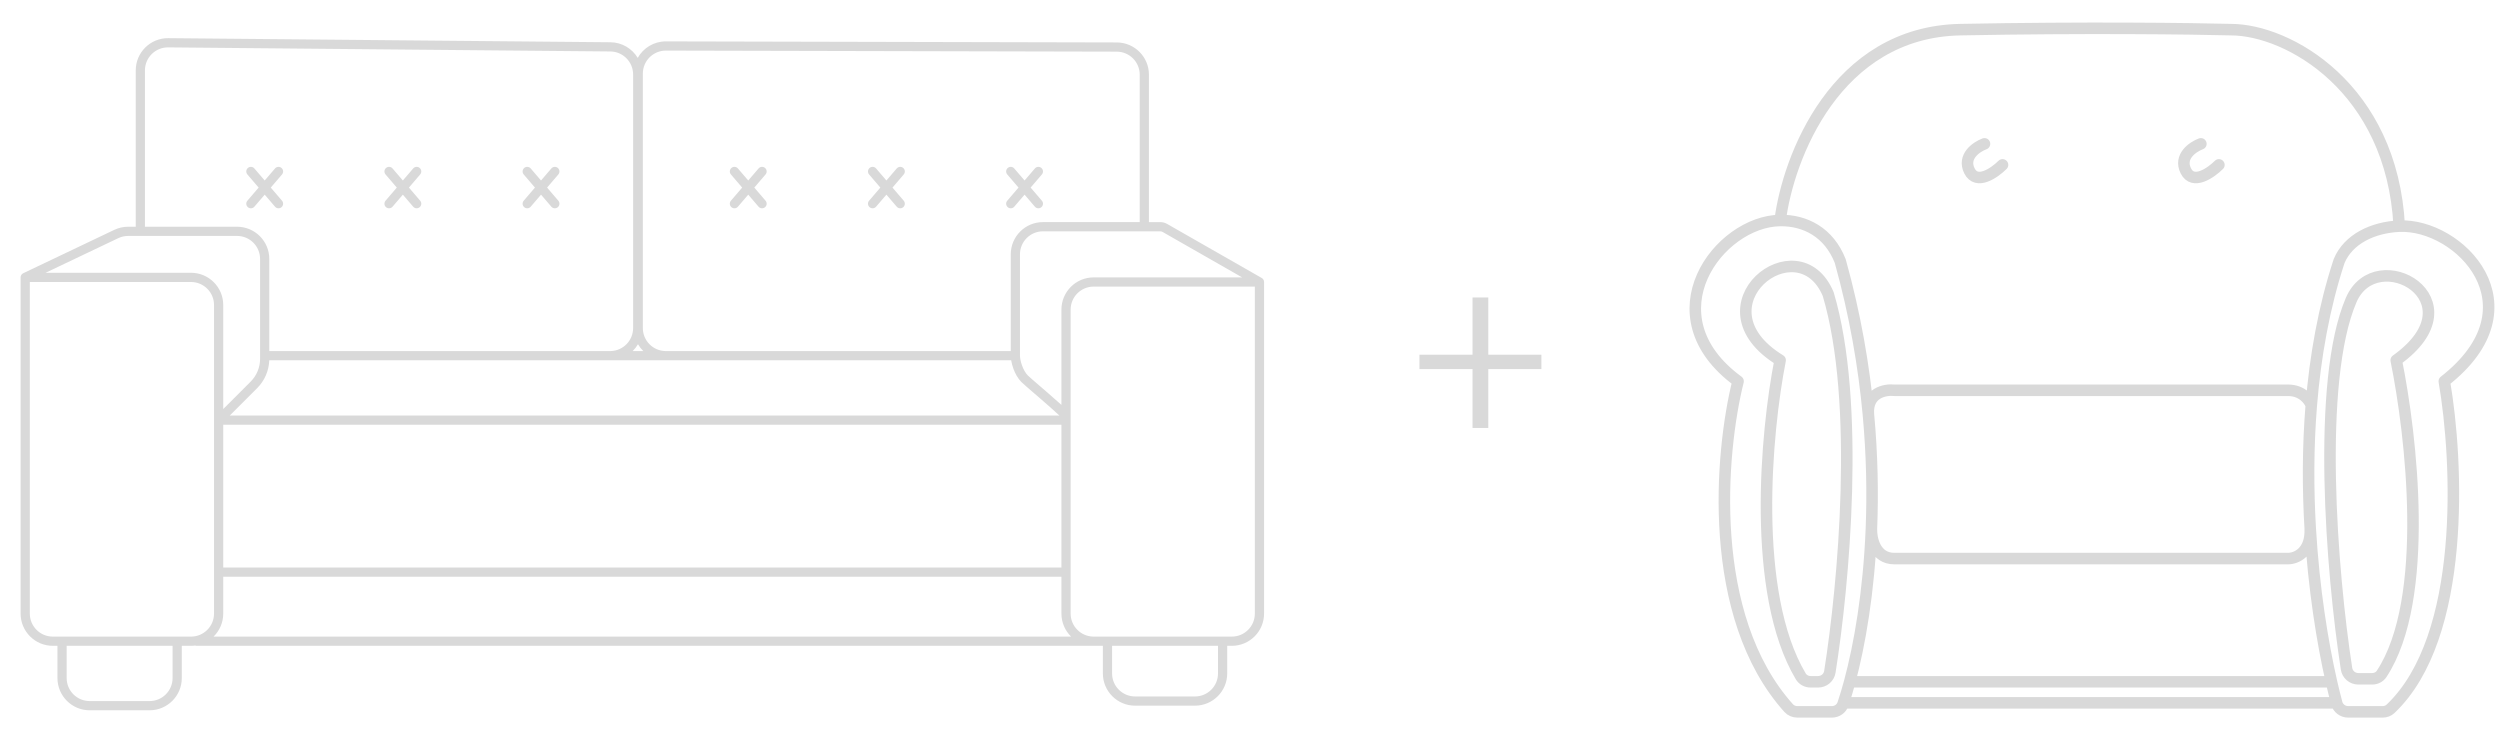 <svg width="217" height="65" viewBox="0 0 217 65" fill="none" xmlns="http://www.w3.org/2000/svg">
<path fill-rule="evenodd" clip-rule="evenodd" d="M12.581 6.111C12.581 4.999 13.488 4.102 14.599 4.112L52.975 4.467C54.071 4.477 54.955 5.369 54.955 6.466V28.474C54.955 29.558 54.092 30.44 53.016 30.472H52.556V30.473H23.375V22.478C23.375 20.933 22.122 19.68 20.576 19.68H12.581V6.111ZM53.027 31.272C53.004 31.272 52.98 31.273 52.956 31.273H23.372C23.341 32.181 22.966 33.046 22.321 33.691L19.944 36.068H91.954C91.495 35.636 90.866 35.087 90.271 34.573L90.037 34.371L89.836 34.198C89.29 33.727 88.821 33.324 88.651 33.154C88.343 32.846 88.117 32.421 87.969 32.021C87.877 31.77 87.808 31.511 87.769 31.272H57.797C57.776 31.272 57.754 31.272 57.732 31.272H53.027ZM58.153 30.473V30.472H57.742C56.664 30.443 55.798 29.56 55.798 28.474V6.39C55.798 5.284 56.696 4.388 57.802 4.391L96.933 4.483C98.035 4.486 98.927 5.38 98.927 6.482V19.278H90.532C88.987 19.278 87.734 20.531 87.734 22.076V30.473H58.153ZM55.838 30.472H54.915C55.094 30.297 55.25 30.097 55.377 29.879C55.504 30.097 55.659 30.297 55.838 30.472ZM92.132 36.867H19.377V49.26H92.132V36.867ZM92.132 50.059H19.377V53.259C19.377 54.041 19.056 54.749 18.538 55.257H92.971C92.453 54.749 92.132 54.041 92.132 53.259V50.059ZM16.579 56.057C16.715 56.057 16.848 56.047 16.979 56.029V56.056H94.886C94.901 56.057 94.915 56.057 94.93 56.057H95.729V58.454C95.729 59.999 96.982 61.252 98.527 61.252H103.724C105.269 61.252 106.522 59.999 106.522 58.454V56.057H106.922C108.468 56.057 109.721 54.804 109.721 53.259V24.477C109.721 24.333 109.644 24.201 109.519 24.13L101.309 19.438C101.128 19.334 100.923 19.28 100.714 19.28H99.727V6.482C99.727 4.939 98.478 3.688 96.935 3.684L57.804 3.592C56.752 3.589 55.835 4.167 55.355 5.024C54.869 4.218 53.99 3.677 52.982 3.668L14.606 3.312C13.05 3.298 11.782 4.555 11.782 6.111V19.68H11.124C10.708 19.68 10.297 19.773 9.921 19.951L2.016 23.716C1.877 23.782 1.788 23.923 1.788 24.077V53.259C1.788 54.804 3.041 56.057 4.586 56.057H4.986V58.855C4.986 60.4 6.239 61.653 7.785 61.653H12.981C14.527 61.653 15.78 60.4 15.78 58.855V56.057H16.579ZM106.922 55.257H94.93V55.257H94.893C93.806 55.237 92.931 54.35 92.931 53.259V36.069V26.875C92.931 25.771 93.826 24.876 94.93 24.876H108.921V53.259C108.921 54.362 108.026 55.257 106.922 55.257ZM96.528 56.057V58.454C96.528 59.558 97.423 60.453 98.527 60.453H103.724C104.828 60.453 105.723 59.558 105.723 58.454V56.057H96.528ZM5.786 56.057V58.855C5.786 59.959 6.681 60.853 7.785 60.853H12.981C14.085 60.853 14.98 59.959 14.98 58.855V56.057H5.786ZM21.756 33.126L19.377 35.504V26.476C19.377 24.93 18.124 23.677 16.579 23.677H3.957L10.265 20.673C10.534 20.546 10.827 20.479 11.124 20.479H12.182H20.576C21.68 20.479 22.575 21.374 22.575 22.478V30.873V31.147C22.575 31.889 22.28 32.601 21.756 33.126ZM16.579 24.477H2.588V53.259C2.588 54.363 3.482 55.258 4.586 55.258H16.579C17.683 55.258 18.578 54.363 18.578 53.259V36.469V26.476C18.578 25.372 17.683 24.477 16.579 24.477ZM99.291 20.078H90.532C89.428 20.078 88.533 20.973 88.533 22.076V30.854L88.534 30.859L88.534 30.873C88.534 31.079 88.594 31.404 88.719 31.744C88.845 32.083 89.019 32.391 89.216 32.589C89.363 32.735 89.794 33.107 90.335 33.572L90.344 33.58L90.345 33.581C90.488 33.704 90.639 33.834 90.794 33.968C91.241 34.354 91.719 34.77 92.132 35.144V26.875C92.132 25.33 93.384 24.077 94.93 24.077H107.816L100.912 20.132C100.852 20.098 100.783 20.079 100.714 20.079H99.327L99.318 20.079L99.309 20.079C99.303 20.079 99.297 20.078 99.291 20.078ZM21.517 14.579C21.684 14.435 21.936 14.455 22.08 14.622L22.976 15.667L23.872 14.622C24.015 14.455 24.268 14.435 24.435 14.579C24.603 14.723 24.622 14.975 24.479 15.143L23.503 16.282L24.479 17.421C24.622 17.588 24.603 17.841 24.435 17.984C24.268 18.128 24.015 18.109 23.872 17.941L22.976 16.896L22.08 17.941C21.936 18.109 21.684 18.128 21.517 17.984C21.349 17.841 21.329 17.588 21.473 17.421L22.45 16.282L21.473 15.143C21.329 14.975 21.349 14.723 21.517 14.579ZM33.509 14.579C33.677 14.435 33.929 14.455 34.073 14.622L34.968 15.667L35.864 14.622C36.008 14.455 36.26 14.435 36.428 14.579C36.596 14.723 36.615 14.975 36.471 15.143L35.495 16.282L36.471 17.421C36.615 17.588 36.596 17.841 36.428 17.984C36.26 18.128 36.008 18.109 35.864 17.941L34.968 16.896L34.073 17.941C33.929 18.109 33.677 18.128 33.509 17.984C33.341 17.841 33.322 17.588 33.466 17.421L34.442 16.282L33.466 15.143C33.322 14.975 33.341 14.723 33.509 14.579ZM45.502 14.579C45.669 14.435 45.922 14.455 46.065 14.622L46.961 15.667L47.857 14.622C48 14.455 48.253 14.435 48.42 14.579C48.588 14.723 48.607 14.975 48.464 15.143L47.487 16.282L48.464 17.421C48.607 17.588 48.588 17.841 48.42 17.984C48.253 18.128 48 18.109 47.857 17.941L46.961 16.896L46.065 17.941C45.922 18.109 45.669 18.128 45.502 17.984C45.334 17.841 45.315 17.588 45.458 17.421L46.434 16.282L45.458 15.143C45.315 14.975 45.334 14.723 45.502 14.579ZM64.052 14.622C63.908 14.455 63.656 14.435 63.488 14.579C63.321 14.723 63.301 14.975 63.445 15.143L64.421 16.282L63.445 17.421C63.301 17.588 63.321 17.841 63.488 17.984C63.656 18.128 63.908 18.109 64.052 17.941L64.948 16.896L65.843 17.941C65.987 18.109 66.239 18.128 66.407 17.984C66.575 17.841 66.594 17.588 66.45 17.421L65.474 16.282L66.45 15.143C66.594 14.975 66.575 14.723 66.407 14.579C66.239 14.435 65.987 14.455 65.843 14.622L64.948 15.667L64.052 14.622ZM76.044 14.622C75.901 14.455 75.648 14.435 75.481 14.579C75.313 14.723 75.294 14.975 75.437 15.143L76.414 16.282L75.437 17.421C75.294 17.588 75.313 17.841 75.481 17.984C75.648 18.128 75.901 18.109 76.044 17.941L76.94 16.896L77.836 17.941C77.98 18.109 78.232 18.128 78.4 17.984C78.567 17.841 78.587 17.588 78.443 17.421L77.467 16.282L78.443 15.143C78.587 14.975 78.567 14.723 78.4 14.579C78.232 14.435 77.98 14.455 77.836 14.622L76.94 15.667L76.044 14.622ZM88.037 14.622C87.893 14.455 87.641 14.435 87.473 14.579C87.306 14.723 87.286 14.975 87.43 15.143L88.406 16.282L87.43 17.421C87.286 17.588 87.306 17.841 87.473 17.984C87.641 18.128 87.893 18.109 88.037 17.941L88.933 16.896L89.828 17.941C89.972 18.109 90.224 18.128 90.392 17.984C90.56 17.841 90.579 17.588 90.435 17.421L89.459 16.282L90.435 15.143C90.579 14.975 90.56 14.723 90.392 14.579C90.224 14.435 89.972 14.455 89.828 14.622L88.933 15.667L88.037 14.622Z" fill="black" fill-opacity="0.15"/>
<path d="M129.184 32.036V37.148H127.816V32.036H123.208V30.788H127.816V25.82H129.184V30.788H133.792V32.036H129.184Z" fill="black" fill-opacity="0.15"/>
<g clip-path="url(#clip0_56_4339)">
<path d="M162.439 45.876C162.406 46.746 162.758 48.485 164.428 48.485C166.097 48.485 187.906 48.485 198.601 48.485C199.281 48.485 200.618 47.963 200.528 45.876M162.439 45.876C162.56 42.831 162.503 39.5 162.177 35.963M162.439 45.876C162.219 51.414 161.409 56.008 160.554 59.18M200.528 45.876C200.329 42.486 200.32 38.856 200.619 35.181M200.528 45.876C200.835 51.115 201.595 55.785 202.37 59.18M200.619 35.181C200.961 30.972 201.707 26.703 203.036 22.659C203.833 20.747 205.968 19.735 208.253 19.631M200.619 35.181C200.468 34.746 199.853 33.876 198.601 33.876C197.349 33.876 175.297 33.876 164.428 33.876C163.617 33.789 162.033 34.085 162.177 35.963M162.177 35.963C161.79 31.773 161.025 27.294 159.732 22.659C158.747 20.159 156.684 19.111 154.515 19.138M160.008 61.007C159.997 61.041 159.986 61.074 159.974 61.108C159.835 61.52 159.444 61.789 159.009 61.789H156.007C155.72 61.789 155.445 61.672 155.253 61.459C148.08 53.462 149.319 39.269 150.863 33.094C143.037 27.355 149.213 19.204 154.515 19.138M160.008 61.007H202.82M160.008 61.007C160.189 60.465 160.373 59.855 160.554 59.18M202.82 61.007C202.822 61.015 202.824 61.023 202.826 61.032C202.946 61.481 203.356 61.789 203.822 61.789H206.816C207.07 61.789 207.316 61.699 207.5 61.524C214.076 55.294 213.366 40.037 212.166 33.094C220.514 26.572 213.448 19.395 208.253 19.631M202.82 61.007C202.671 60.449 202.521 59.839 202.37 59.18M160.554 59.18H202.37M154.515 19.138C155.21 13.703 159.315 2.781 170.167 2.573C181.019 2.364 190.34 2.486 193.645 2.573C198.601 2.573 207.627 7.609 208.253 19.631M172.254 12.486C171.558 12.746 170.323 13.581 170.949 14.833C171.575 16.085 173.123 15.007 173.819 14.312M191.036 12.486C190.34 12.746 189.106 13.581 189.732 14.833C190.358 16.085 191.906 15.007 192.601 14.312M158.689 25.529C161.498 34.96 160.03 50.775 158.831 58.316C158.751 58.818 158.317 59.18 157.808 59.18H157.164C156.813 59.18 156.484 59.007 156.304 58.705C151.99 51.457 153.292 37.477 154.515 31.268C146.853 26.572 156.08 19.319 158.689 25.529ZM204.079 26.05C201.058 33.1 202.387 49.708 203.679 58.049C203.757 58.553 204.193 58.92 204.703 58.92H205.902C206.232 58.92 206.545 58.767 206.727 58.491C210.996 52.004 209.29 37.645 207.992 31.268C215.296 26.05 206.262 20.959 204.079 26.05Z" stroke="black" stroke-opacity="0.15" stroke-linecap="round" stroke-linejoin="round"/>
</g>
<defs>
<clipPath id="clip0_56_4339">
<rect width="71" height="62" fill="white" transform="translate(145.5 1.5)"/>
</clipPath>
</defs>
</svg>
